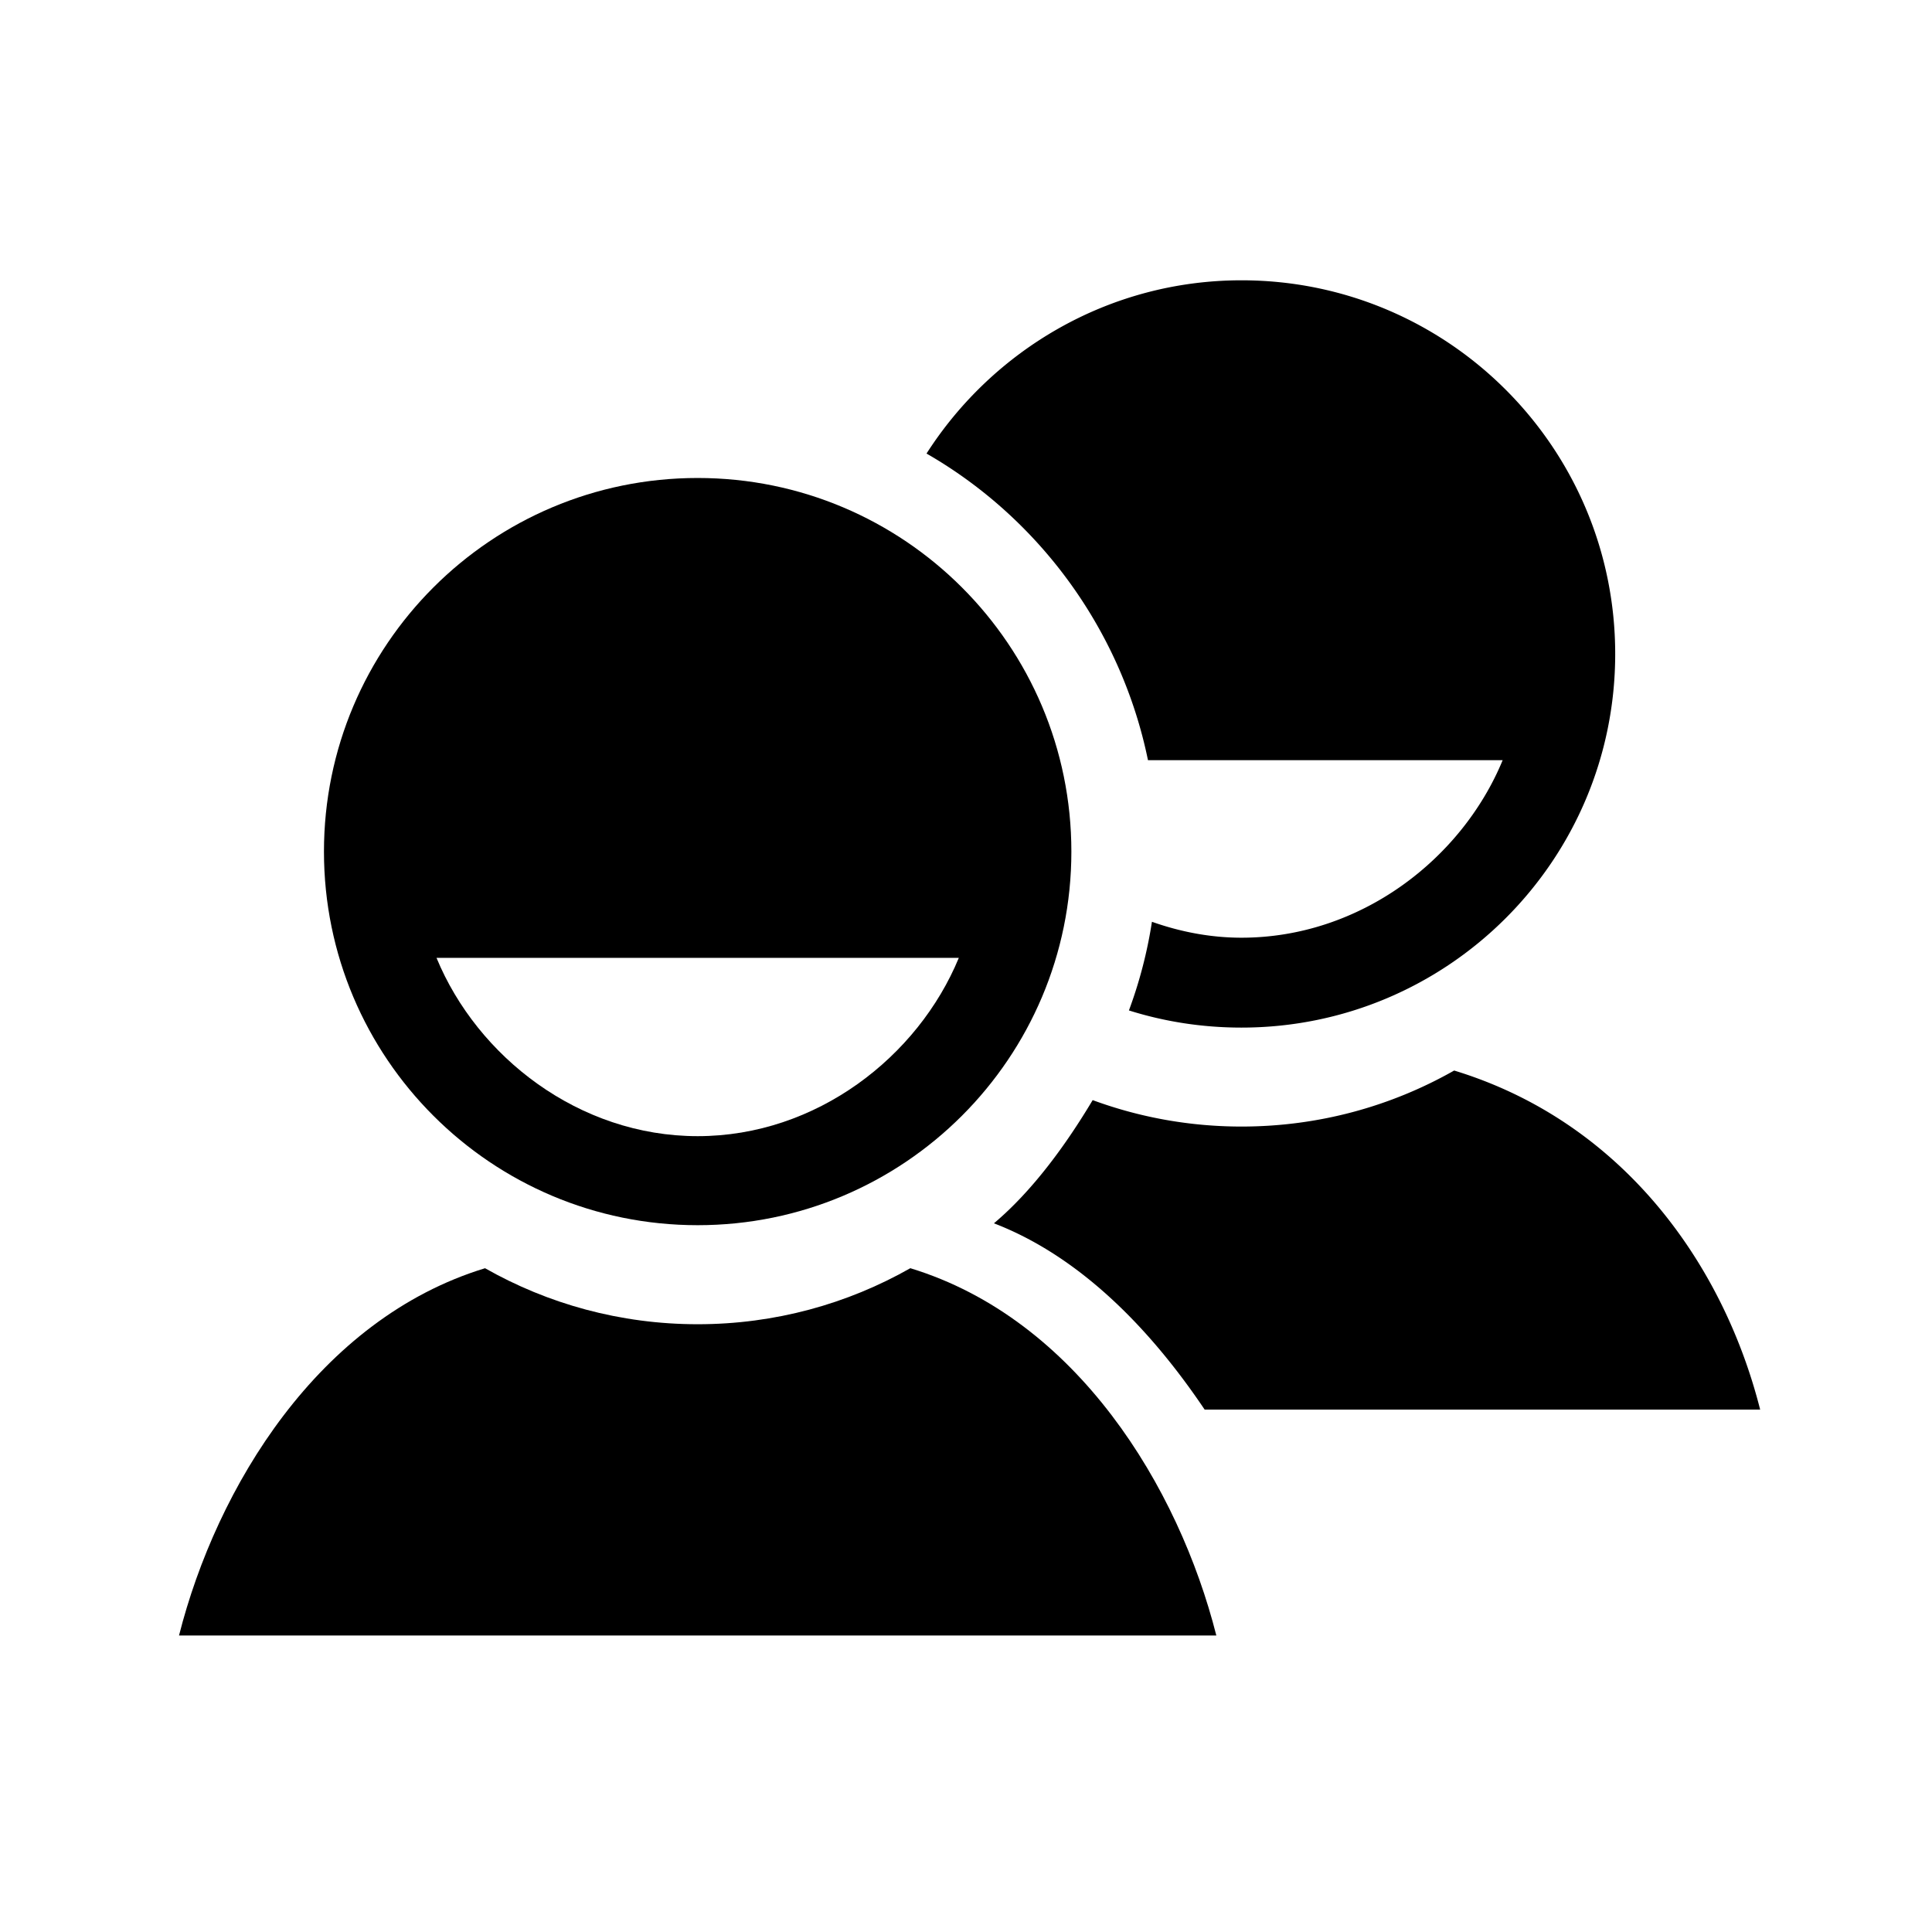<svg xmlns="http://www.w3.org/2000/svg" viewBox="0 0 31.75 31.75" height="120" width="120"><defs><filter id="a" color-interpolation-filters="sRGB"><feColorMatrix values="2.354 0 0 0.952 -0.677 0 2.354 0 0.952 -0.677 0 0 2.354 0.952 -0.677 0 0 0 1 0"/></filter></defs><g transform="translate(-41.682 -96.649)"><path d="M239.208 343.937c-17.78 10.103-38.342 15.876-60.255 15.876-21.909 0-42.467-5.771-60.246-15.87C71.544 358.331 42.643 406 32 448h293.912c-10.639-42-39.537-89.683-86.704-104.063zm-60.255-223.902c-58.479 0-105.886 47.394-105.886 105.858 0 58.464 47.407 105.857 105.886 105.857s105.886-47.394 105.886-105.857c0-58.464-47.408-105.858-105.886-105.858zm0 186.488c-33.671 0-62.445-22.513-73.997-50.523H252.95c-11.554 28.011-40.326 50.523-73.997 50.523z" filter="url(#a)" transform="translate(42.768 97.542) scale(.058)"/><g stroke-width="4.528" filter="url(#a)" transform="translate(42.768 97.542) scale(.058)"><path d="M322.602 384H480c-10.638-42-39.537-81.691-86.703-96.072-17.781 10.104-38.343 15.873-60.256 15.873-14.823 0-29.024-2.654-42.168-7.49-7.445 12.47-16.927 25.592-27.974 34.906C289.245 341.354 309.146 364 322.602 384zm-16.057-184h100.493c-11.554 28-40.327 50.293-73.997 50.293-8.875 0-17.404-1.692-25.375-4.51a128.411 128.411 0 01-6.52 25.118c10.066 3.174 20.779 4.862 31.895 4.862 58.479 0 105.886-47.41 105.886-105.872 0-58.465-47.407-105.866-105.886-105.866-37.49 0-70.427 19.703-89.243 49.09C275.607 131.383 298.961 163 306.545 200z"/></g><rect ry="0" rx="0" y="96.649" x="41.682" height="31.75" width="31.75" opacity=".95" fill="none" paint-order="markers stroke fill"/></g></svg>